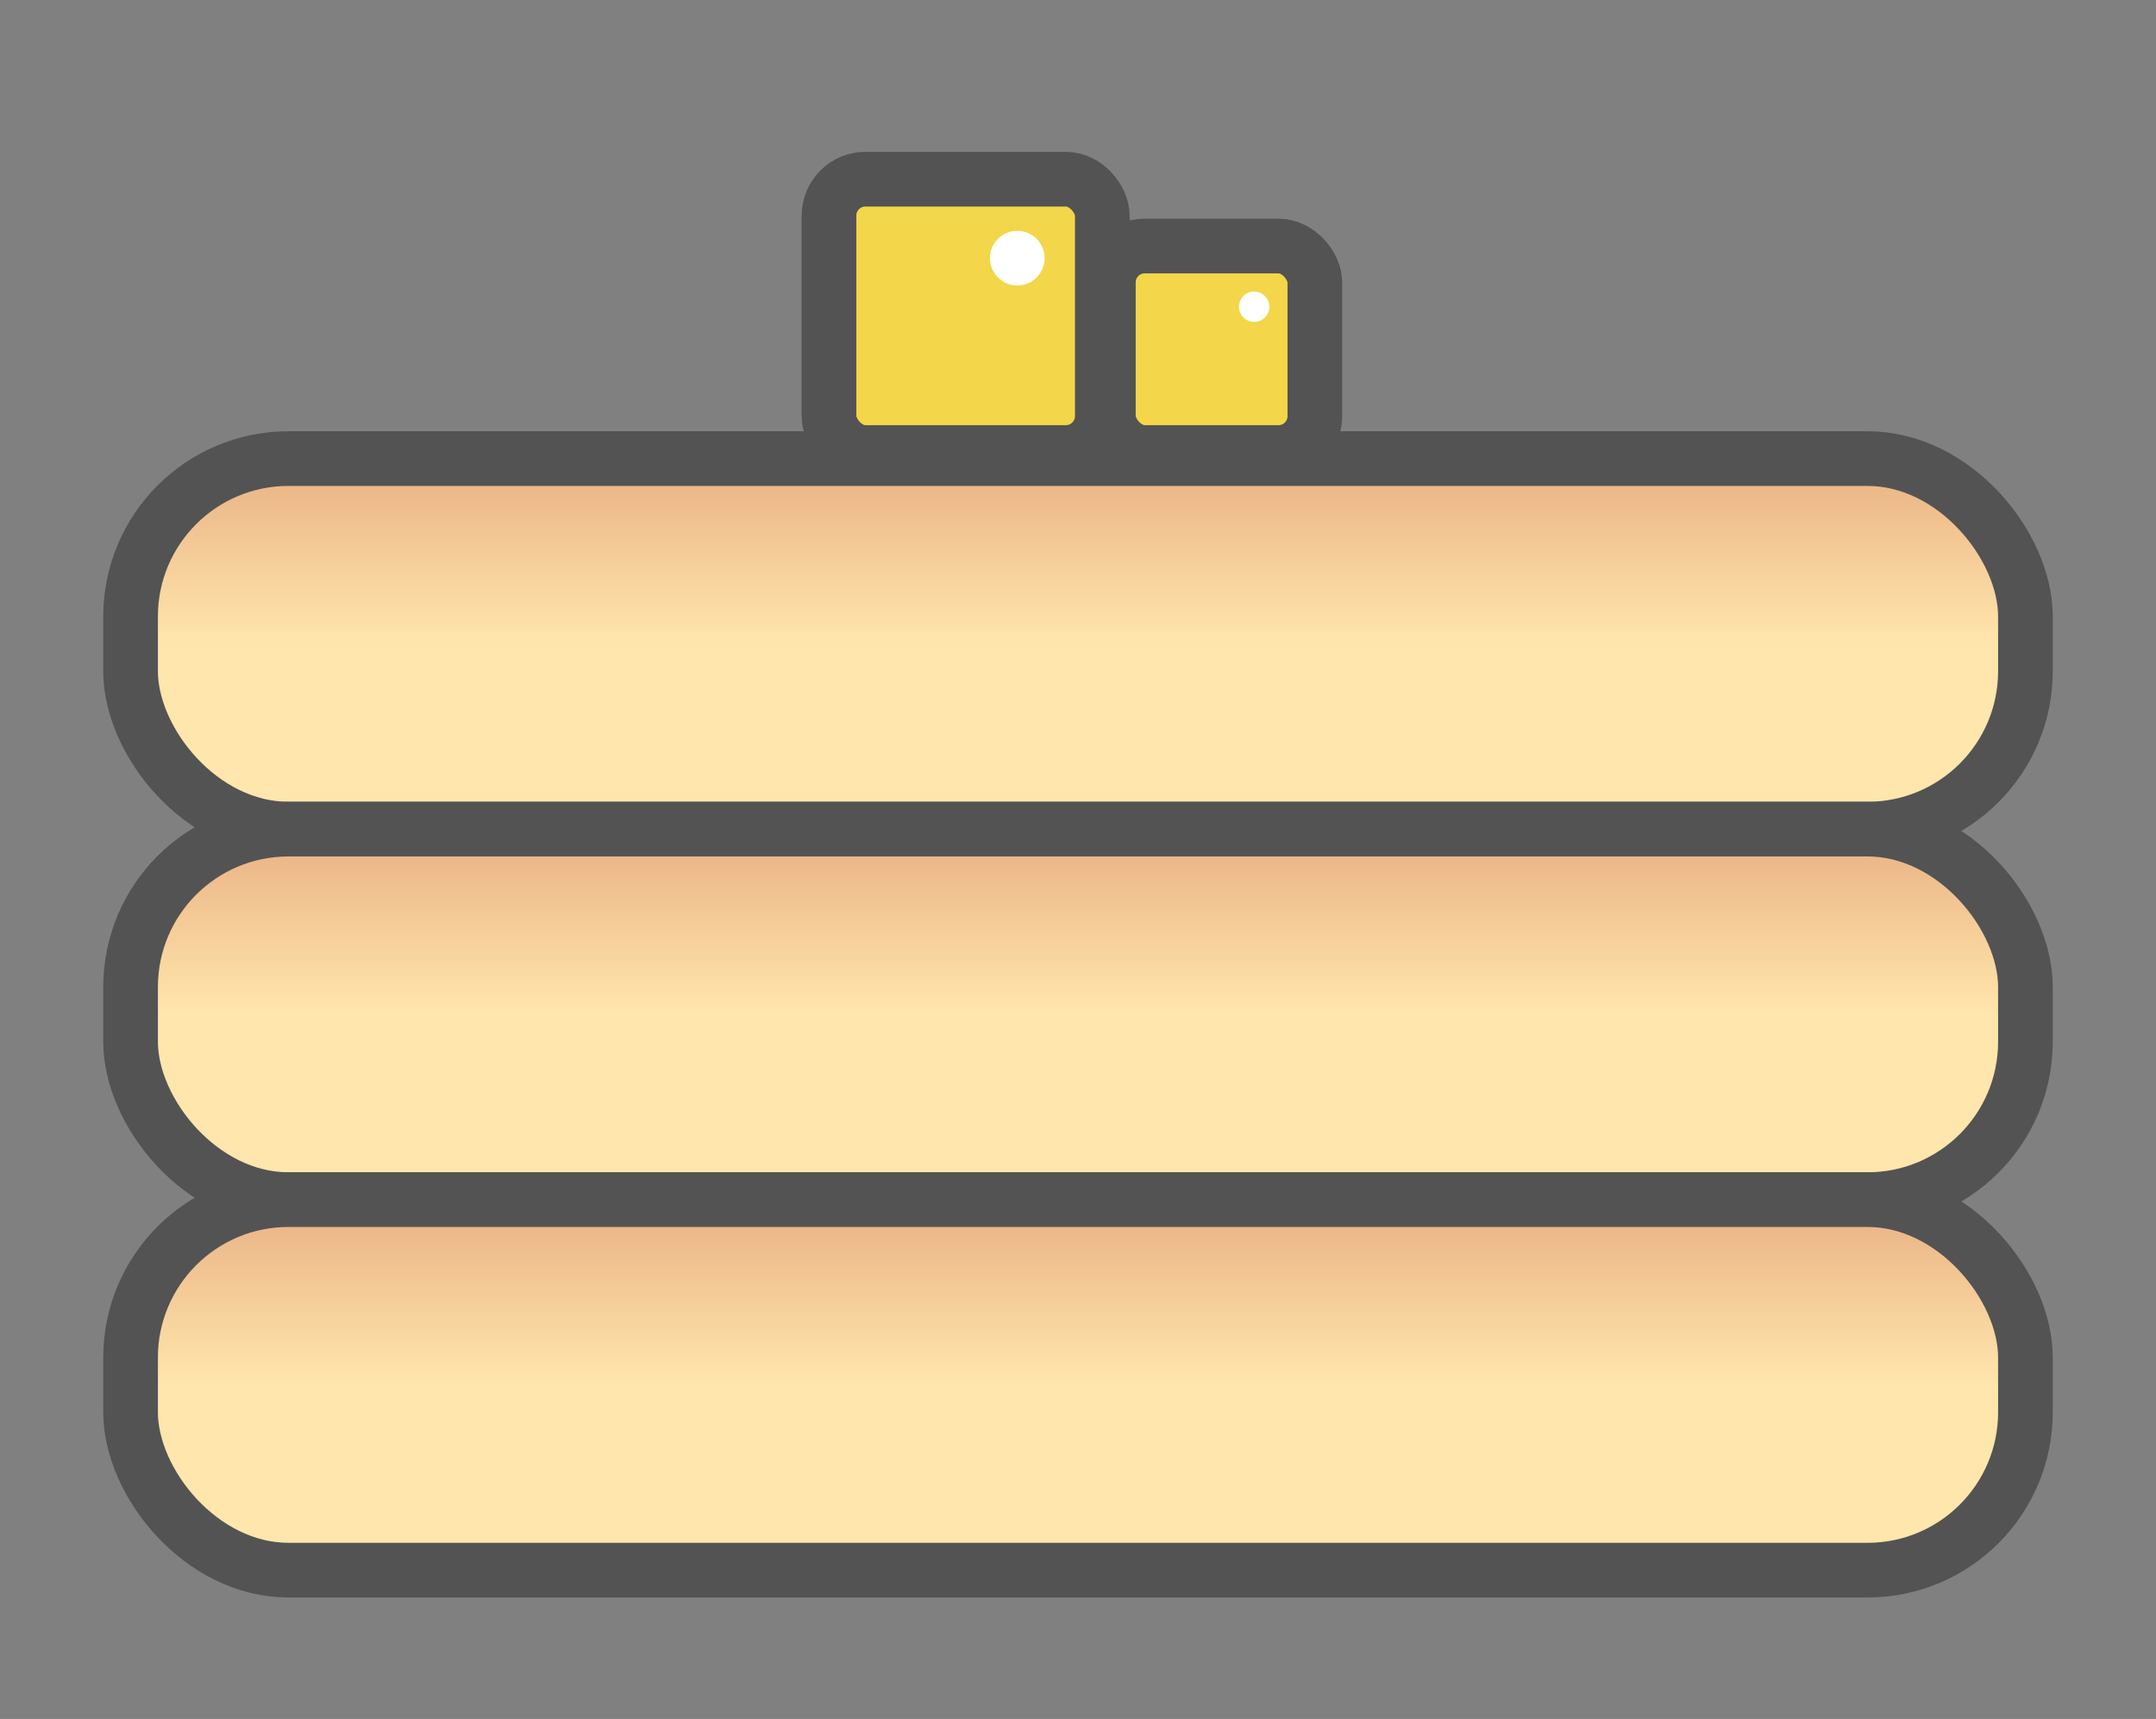 <?xml version="1.0" encoding="UTF-8"?>
<svg width="355px" height="283px" viewBox="0 0 355 283" version="1.1" xmlns="http://www.w3.org/2000/svg" xmlns:xlink="http://www.w3.org/1999/xlink">
    <rect x="0" y="0" width="355" height="283" fill="#808080" stroke="none"/>
    <!-- Generator: Sketch 52.6 (67491) - http://www.bohemiancoding.com/sketch -->
    <title>Artboard Copy 2</title>
    <desc>Created with Sketch.</desc>
    <defs>
        <linearGradient x1="50%" y1="0%" x2="50%" y2="50%" id="linearGradient-1">
            <stop stop-color="#E9B083" offset="0%"></stop>
            <stop stop-color="#FFE6AC" offset="100%"></stop>
        </linearGradient>
    </defs>
    <g id="Artboard-Copy-2" stroke="none" stroke-width="1" fill="none" fill-rule="evenodd">
        <g id="Group" transform="translate(17, 25)" fill-rule="nonzero">
            <rect id="Rectangle" stroke="#535353" stroke-width="9" fill="url(#linearGradient-1)" x="4.5" y="50.5" width="312" height="61" rx="26"></rect>
            <rect id="Rectangle-Copy-3" stroke="#535353" stroke-width="9" fill="url(#linearGradient-1)" x="4.5" y="111.5" width="312" height="61" rx="26"></rect>
            <rect id="Rectangle-Copy-4" stroke="#535353" stroke-width="9" fill="url(#linearGradient-1)" x="4.5" y="172.5" width="312" height="61" rx="26"></rect>
            <rect id="Rectangle" stroke="#535353" stroke-width="9" fill="#F3D649" x="119.5" y="4.5" width="45" height="45" rx="6"></rect>
            <rect id="Rectangle-Copy" stroke="#535353" stroke-width="9" fill="#F3D649" x="165.5" y="15.5" width="34" height="34" rx="6"></rect>
            <circle id="Oval-Copy-6" fill="#FFFFFF" cx="150.5" cy="17.5" r="4.5"></circle>
            <circle id="Oval-Copy-7" fill="#FFFFFF" cx="189.5" cy="25.5" r="2.5"></circle>
        </g>
    </g>
</svg>